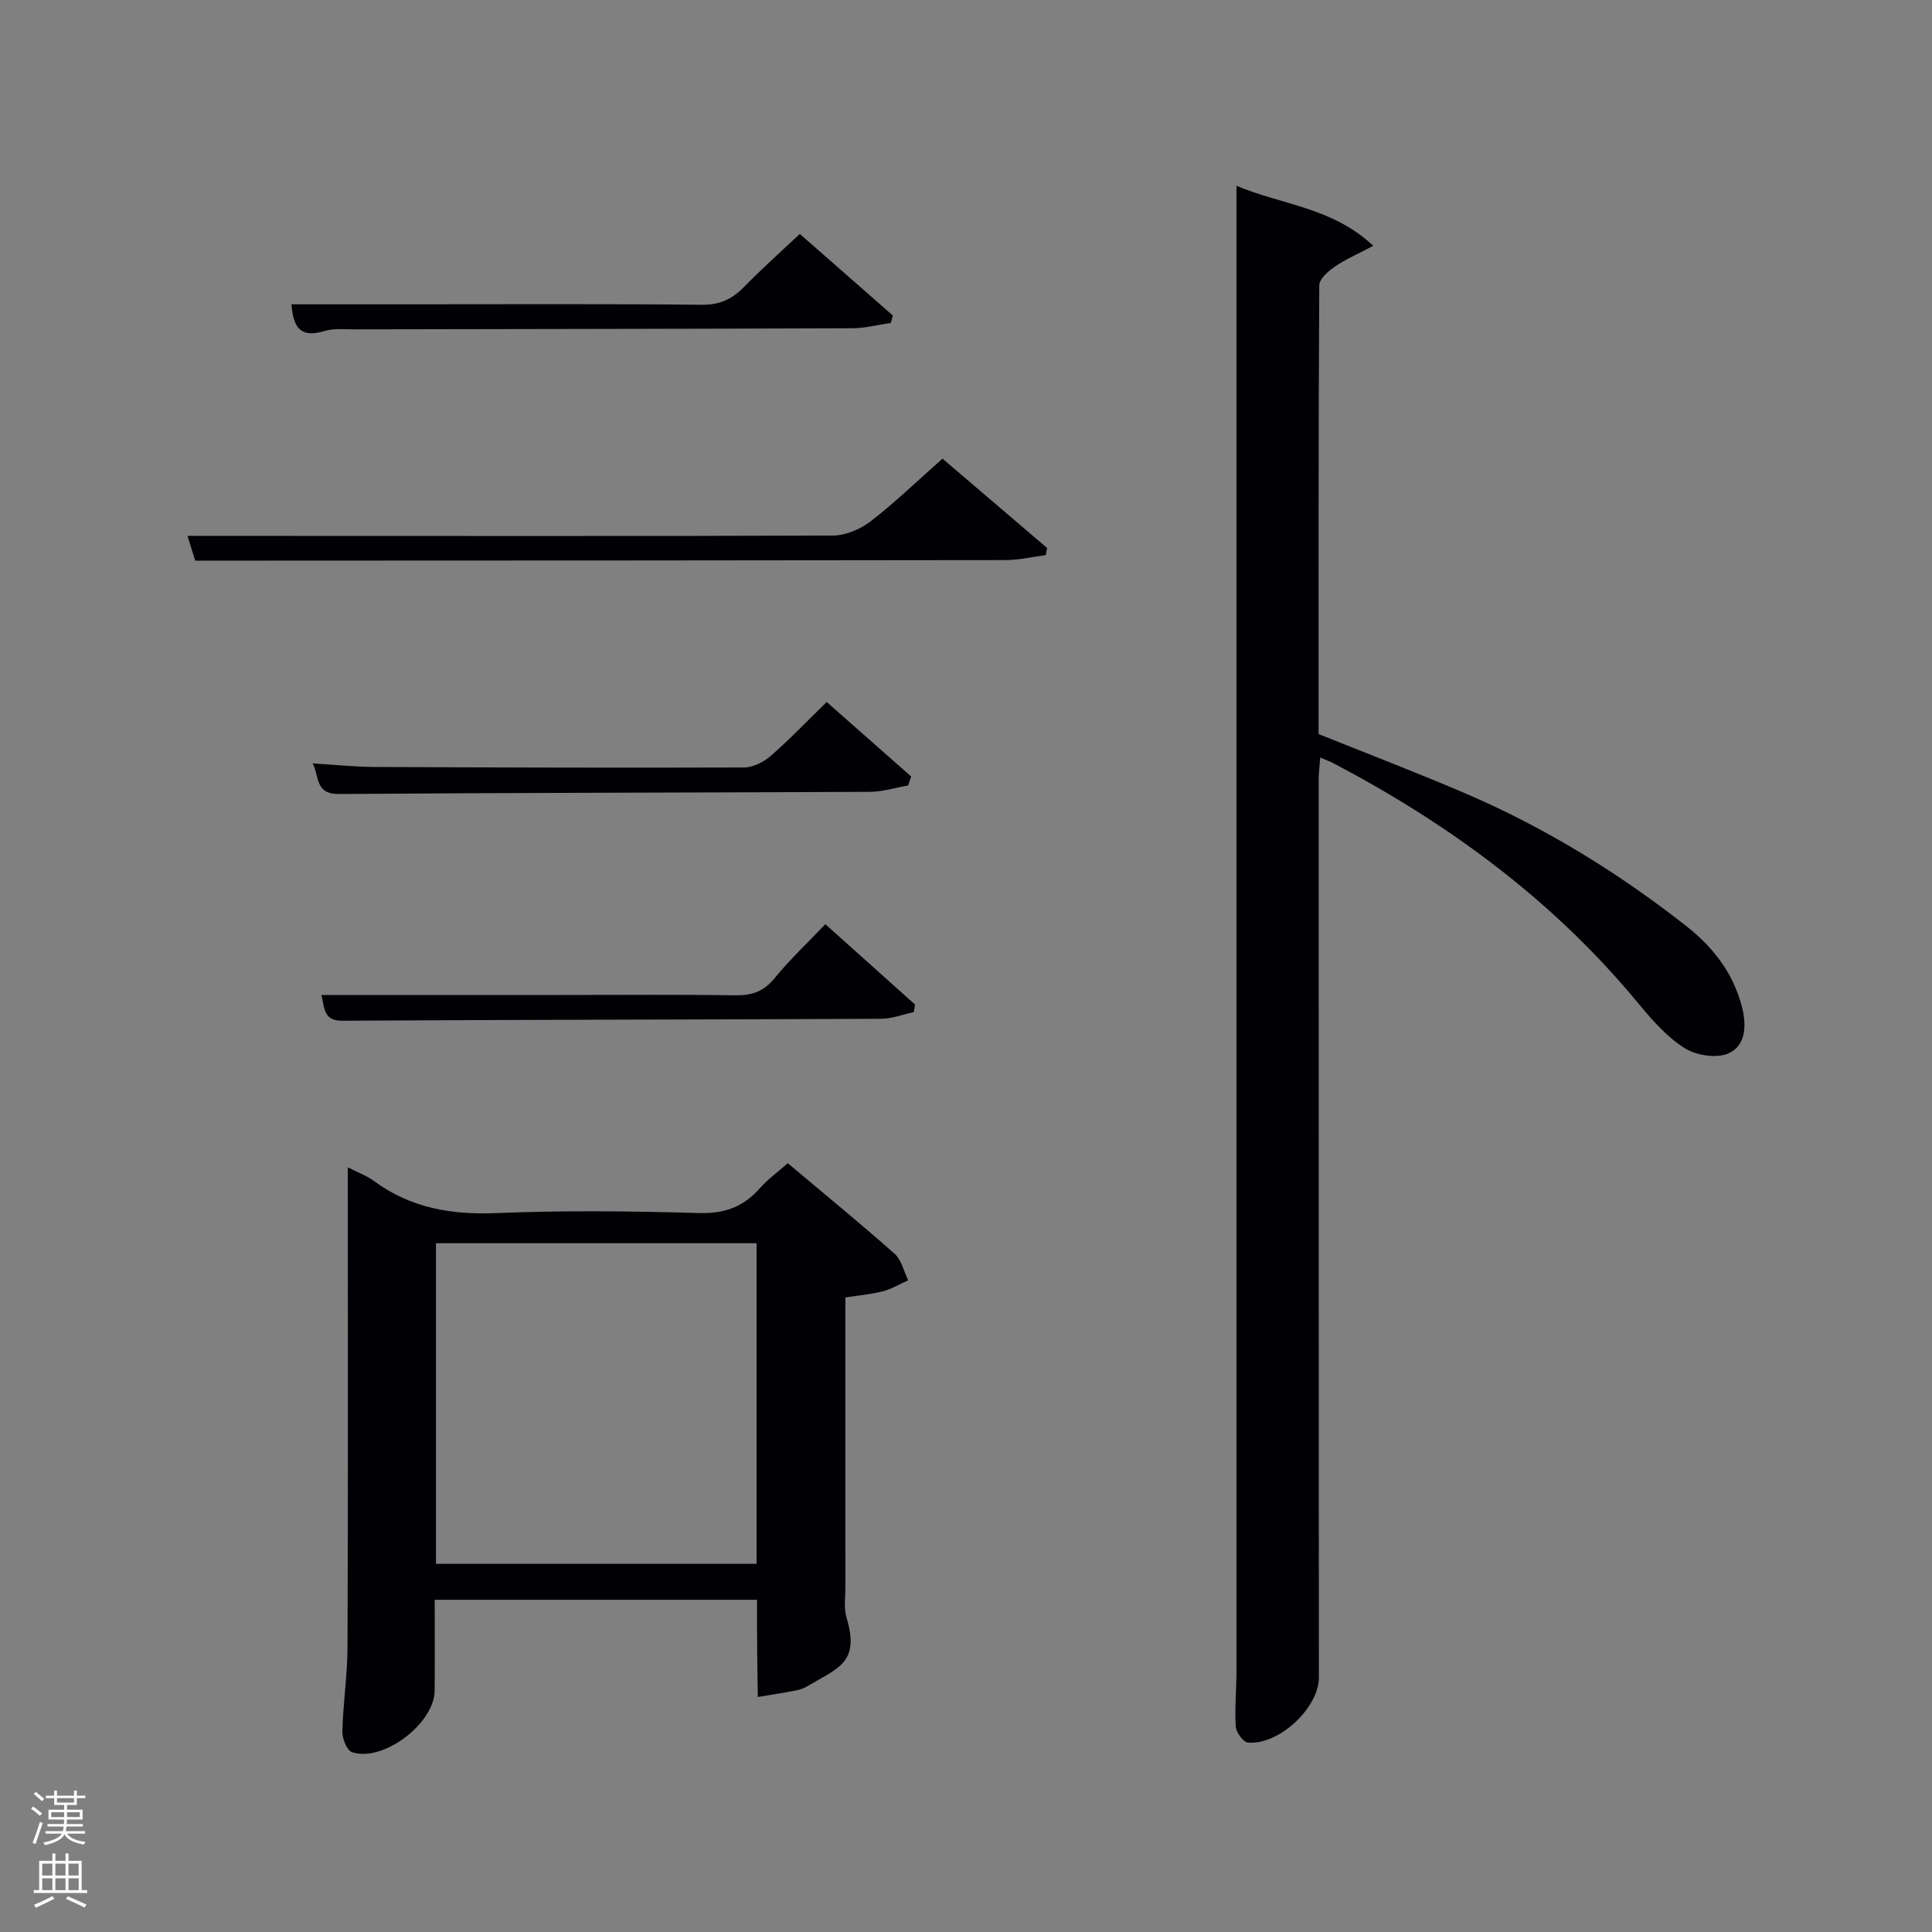 <svg enable-background="new 0 0 400 400" viewBox="0 0 400 400" xmlns="http://www.w3.org/2000/svg"><rect x="0" y="0" width="400" height="400" fill="#808080" stroke="none"/><path d="m6.44 374.46.42-.45c.65.47 1.27.95 1.85 1.44l-.45.49c-.65-.56-1.25-1.06-1.82-1.48m.93 7.33-.63-.26c.55-1.36 1.05-2.8 1.52-4.33.19.1.38.19.59.27-.46 1.29-.95 2.73-1.48 4.32m-.38-10.38.44-.42c.43.34 1.01.82 1.74 1.44l-.49.49c-.53-.51-1.09-1.01-1.69-1.51m2.5.35h1.72v-1.04h.59v1.04h3.52v-1.04h.59v1.04h1.75v.53h-1.75v1.42h-2.03v.97h3.22v2.03h-3.24c0 .35-.01.66-.03.93h3.32v.53h-3.37c-.03.27-.08.58-.15.94h3.96v.53h-3.71c.67.92 1.93 1.48 3.79 1.68-.13.24-.23.44-.29.59-2.13-.38-3.48-1.08-4.04-2.12-.43.97-1.77 1.72-4.03 2.23-.09-.19-.2-.37-.33-.55 2.1-.42 3.37-1.03 3.81-1.83h-3.36v-.53h3.58c.08-.29.13-.61.16-.94h-3.33v-.53h3.39c.02-.27.04-.58.04-.93h-3.23v-2.03h3.25v-.97h-2.07v-1.42h-1.73zm1.12 3.44v1h2.65c.01-.3.02-.44.02-.4v-.25-.35zm1.19-2h3.52v-.91h-3.52zm4.71 2h-2.63v.59c0 .15-.01.28-.01.4h2.64z" fill="#fafbfc"/><path d="m13.56 383.74h.63v1.52h2.72v6.07h1.13v.6h-11.06v-.6h1.13v-6.07h2.73v-1.52h.63v1.52h2.1v-1.52zm-2.69 8.83.38.56c-1.24.63-2.53 1.25-3.85 1.85-.1-.21-.21-.42-.34-.63 1.36-.55 2.63-1.15 3.81-1.78m-2.13-4.27h2.1v-2.45h-2.1zm0 3.04h2.1v-2.46h-2.1zm2.72-3.04h2.1v-2.45h-2.1zm0 3.04h2.1v-2.46h-2.1zm6.07 3.6c-1.41-.71-2.7-1.3-3.86-1.78l.35-.56c1.45.62 2.75 1.19 3.88 1.72zm-1.25-9.09h-2.1v2.45h2.1zm-2.09 5.49h2.1v-2.46h-2.1z" fill="#fafbfc"/><g fill="#010105"><path d="m256 38.46c9.51 4.02 19.72 4.4 28.32 12.43-3.34 1.77-5.82 2.83-8 4.34-1.35.93-3.17 2.53-3.18 3.85-.18 30.99-.14 61.98-.14 92.9 10.33 4.16 20.52 8.04 30.54 12.35 16.44 7.07 31.57 16.39 45.63 27.44 5.5 4.32 9.62 9.64 11.44 16.53 1.01 3.82.93 8.08-2.65 9.75-2.44 1.14-6.73.49-9.15-1.03-3.7-2.33-6.78-5.85-9.62-9.29-17.45-21.16-39-37.04-63.12-49.71-.71-.37-1.48-.64-2.73-1.18-.13 1.75-.32 3.13-.32 4.51 0 61.99.01 123.99.04 185.98 0 6.23-8.26 14.02-14.69 13.45-.97-.09-2.44-2.11-2.52-3.31-.24-3.81.15-7.65.15-11.48 0-100.32 0-200.65 0-300.97 0-1.94 0-3.89 0-6.56z"/><path d="m156.74 331.22c-22.2 0-44.13 0-66.74 0 0 6.31.05 12.57-.01 18.83-.07 6.8-10.7 14.86-17.11 12.72-1.06-.35-2.04-2.84-2-4.31.15-5.8 1.04-11.59 1.07-17.39.12-31.15.06-62.31.06-93.46 0-1.75 0-3.51 0-5.93 2.27 1.17 4 1.78 5.41 2.83 7.58 5.59 15.99 7.03 25.32 6.65 13.97-.58 27.99-.42 41.97-.01 5.33.16 9.27-1.31 12.67-5.21 1.5-1.72 3.42-3.09 5.72-5.11 7.45 6.27 14.9 12.36 22.11 18.74 1.44 1.27 1.9 3.64 2.82 5.5-1.73.78-3.4 1.79-5.21 2.27-2.37.62-4.85.82-7.8 1.29v10.4c0 16.49-.01 32.99.01 49.48 0 2.16-.35 4.46.25 6.47 2.72 9.16-1.52 10.24-8.01 14.07-.71.42-1.51.76-2.31.91-2.67.52-5.37.93-8.05 1.38-.05-2.69-.12-5.38-.13-8.07-.06-3.83-.04-7.65-.04-12.05zm-.1-7.44c0-22.44 0-44.48 0-66.38-22.4 0-44.44 0-66.38 0v66.38z"/><path d="m195.13 94.96c7.38 6.3 14.52 12.4 21.66 18.49-.09.49-.19.98-.28 1.48-2.79.36-5.57 1.03-8.36 1.03-51.63.08-103.27.09-154.9.11-4.15 0-8.3 0-12.84 0-.42-1.36-.89-2.87-1.59-5.13h6.19c42.47.02 84.95.1 127.42-.06 2.65-.01 5.71-1.31 7.85-2.96 5.1-3.95 9.76-8.46 14.85-12.96z"/><path d="m60.35 63h23.98c20.32 0 40.64-.11 60.95.1 3.7.04 6.25-1.13 8.72-3.65 3.59-3.68 7.44-7.11 11.59-11.02 6.54 5.73 12.91 11.32 19.27 16.9-.14.51-.28 1.02-.42 1.53-2.65.38-5.31 1.09-7.96 1.1-34.31.13-68.61.16-102.92.23-2.16 0-4.46-.25-6.46.36-5.22 1.6-6.42-1.21-6.75-5.55z"/><path d="m66.55 206h50.12c11.83 0 23.66-.11 35.49.07 3.43.05 5.93-.73 8.19-3.52 3.12-3.84 6.77-7.25 10.53-11.2 6.35 5.69 12.47 11.16 18.58 16.64-.09.52-.18 1.04-.27 1.56-2.26.48-4.52 1.37-6.78 1.38-37.16.17-74.31.18-111.47.4-3.88.03-3.71-2.34-4.39-5.33z"/><path d="m64.74 158.05c4.6.28 8.7.72 12.8.74 25.49.12 50.99.2 76.48.11 1.87-.01 4.07-1.11 5.53-2.38 3.89-3.38 7.45-7.12 11.61-11.18 5.75 5.07 11.62 10.25 17.49 15.43-.21.62-.42 1.23-.63 1.85-2.64.46-5.28 1.31-7.93 1.32-36.66.18-73.32.17-109.97.45-4.84.03-3.95-3.41-5.38-6.34z"/></g></svg>